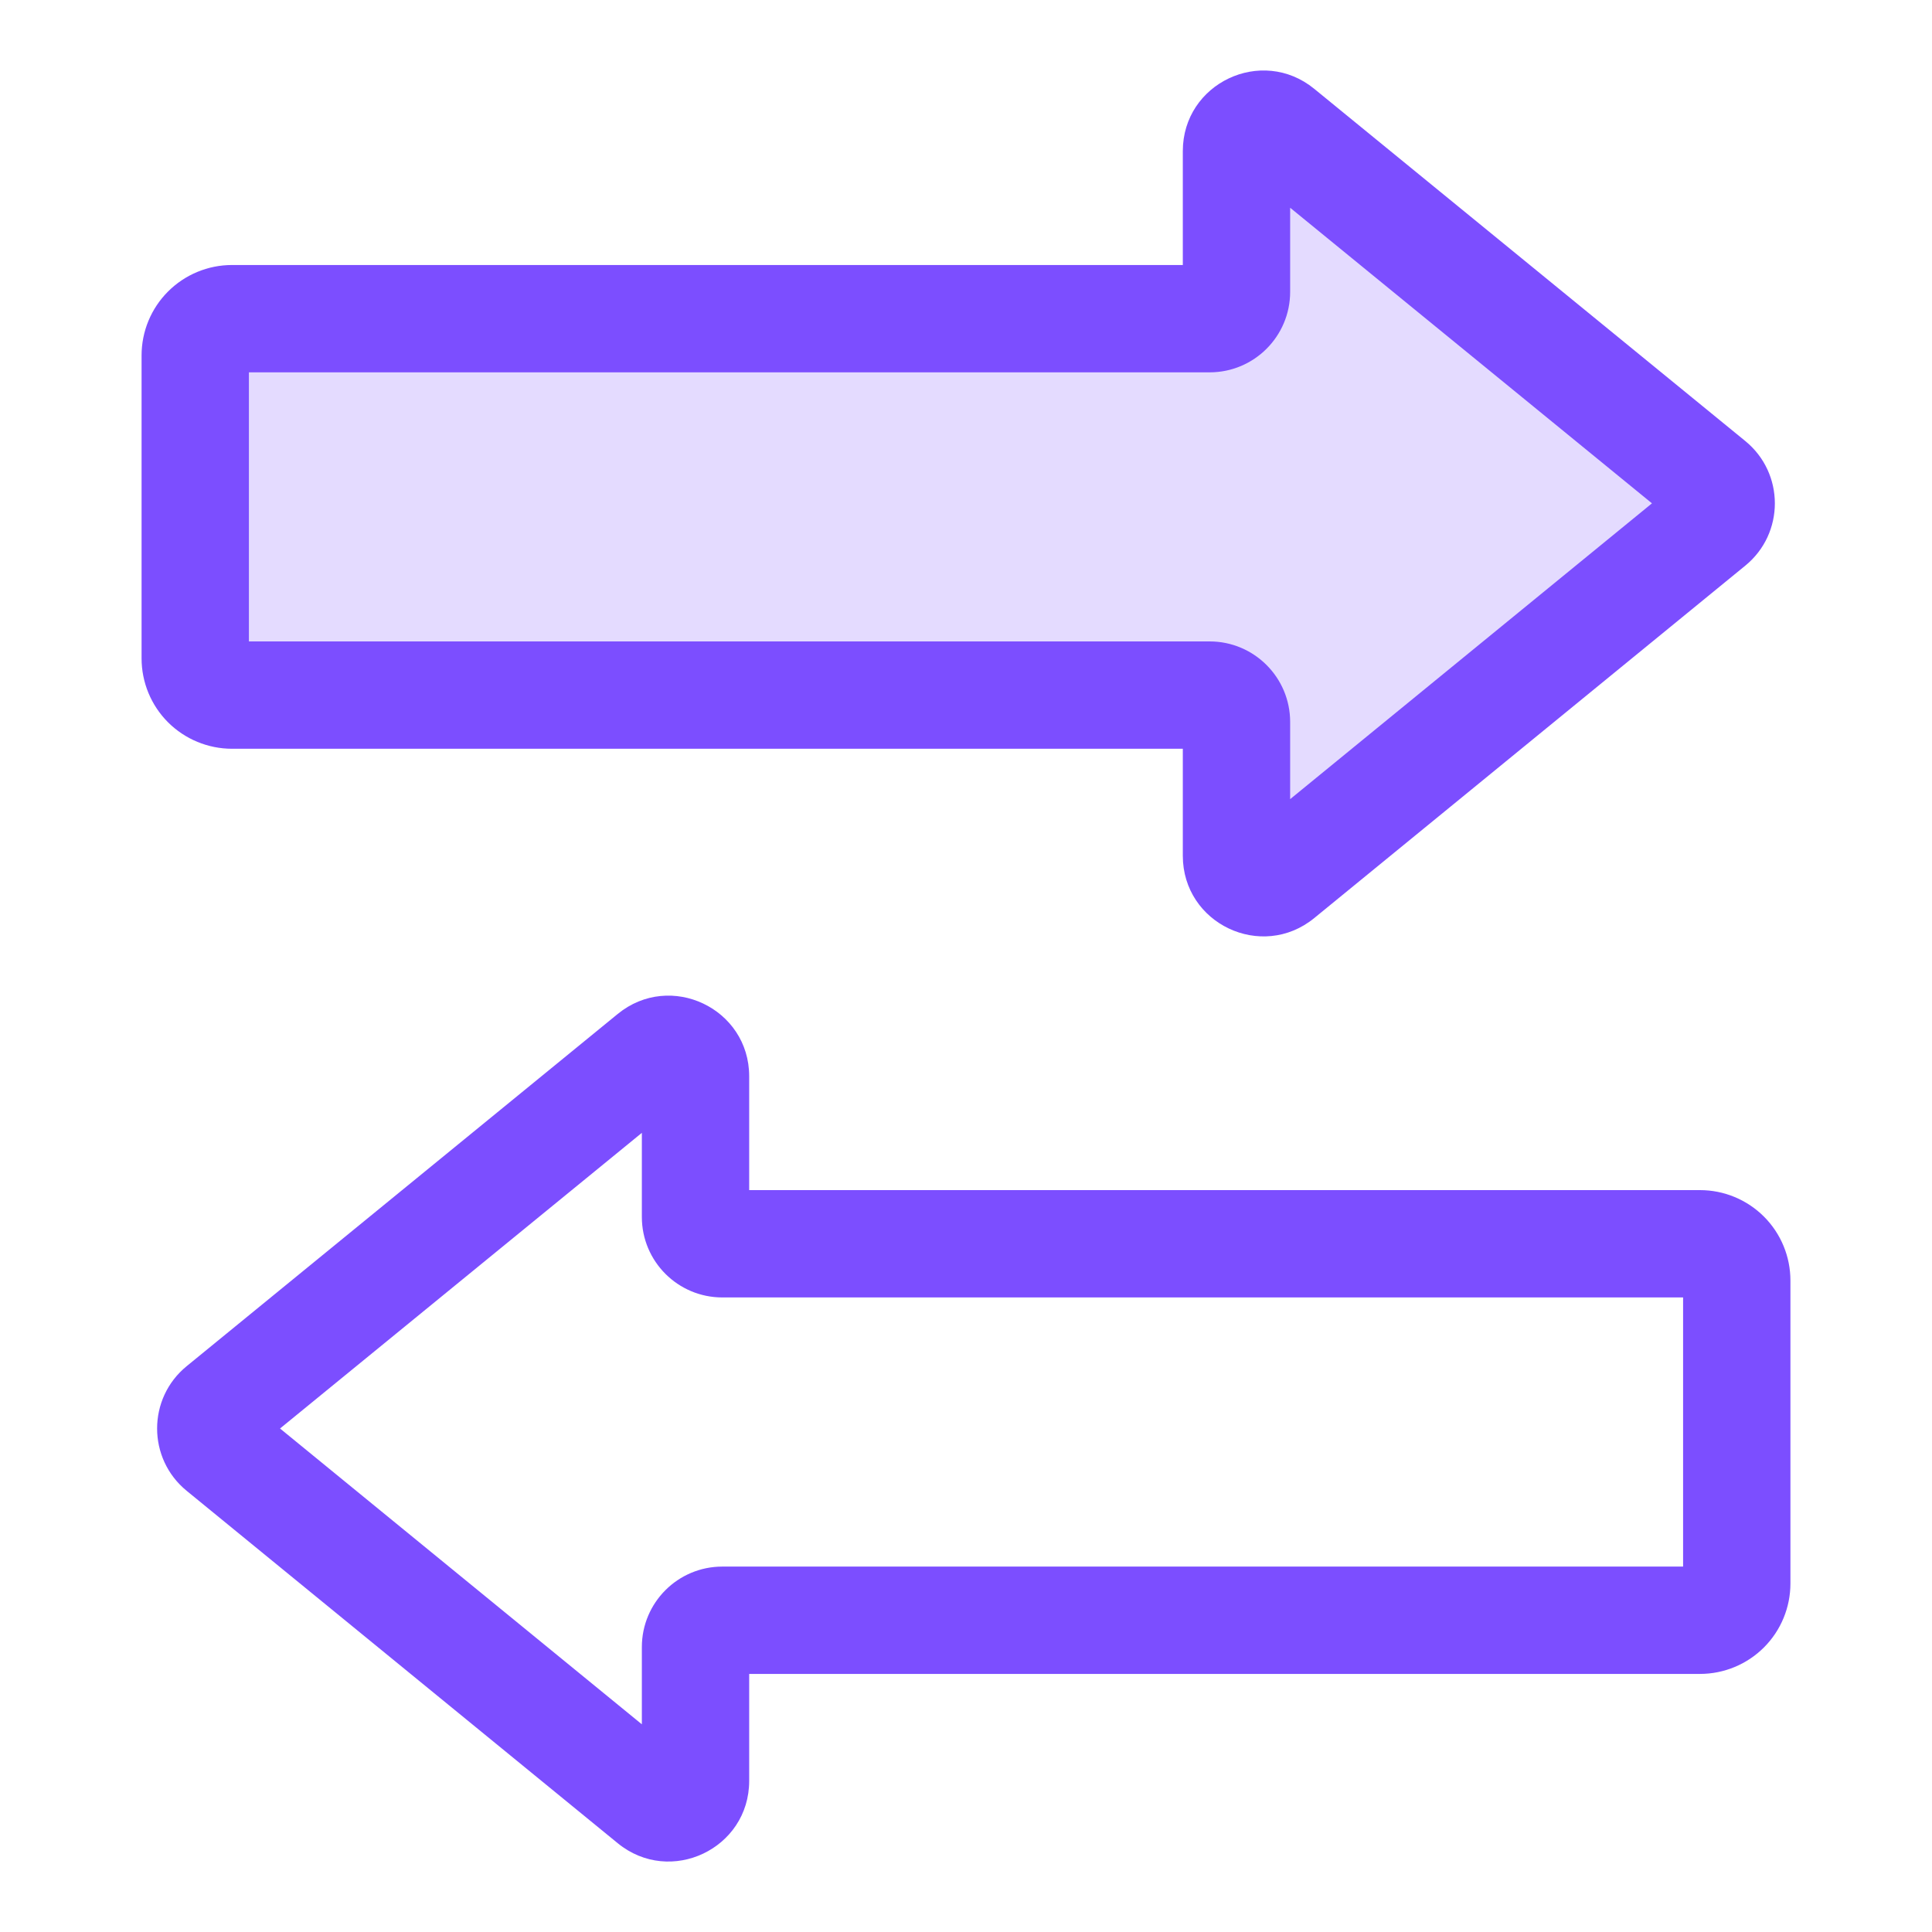 <svg width="36" height="36" viewBox="0 0 36 36" fill="none" xmlns="http://www.w3.org/2000/svg">
<path opacity="0.2" d="M23.04 2.417L32.362 9.379L23.129 16.319L23.04 12.953L4.323 12.952C4.141 12.952 3.967 12.88 3.838 12.752C3.71 12.623 3.638 12.449 3.638 12.267V6.623C3.638 6.442 3.71 6.267 3.838 6.139C3.967 6.011 4.141 5.938 4.323 5.938L23.04 5.938V2.417Z" fill="#7C4EFF"/>
<path fill-rule="evenodd" clip-rule="evenodd" d="M24.489 1.655C23.509 0.854 22.04 1.551 22.04 2.816V4.938L4.323 4.938C3.876 4.938 3.447 5.116 3.131 5.432C2.815 5.748 2.638 6.176 2.638 6.623V12.267C2.638 12.714 2.815 13.143 3.131 13.459C3.447 13.774 3.876 13.952 4.323 13.952L22.04 13.952V15.946C22.04 17.211 23.509 17.908 24.489 17.107L32.521 10.54C33.256 9.94 33.255 8.818 32.521 8.218L24.489 1.655ZM24.04 5.438V3.871L30.782 9.379L24.04 14.891V13.452C24.04 12.624 23.368 11.952 22.54 11.952L4.638 11.952V6.938L22.54 6.938C23.368 6.938 24.04 6.267 24.04 5.438Z" fill="#7C4EFF"/>
<path fill-rule="evenodd" clip-rule="evenodd" d="M11.511 18.893C12.491 18.093 13.96 18.79 13.96 20.055V22.176L31.677 22.176C32.124 22.176 32.553 22.354 32.869 22.67C33.185 22.986 33.362 23.415 33.362 23.861V29.505C33.362 29.952 33.185 30.381 32.869 30.697C32.553 31.013 32.124 31.191 31.677 31.191L13.96 31.191V33.184C13.96 34.45 12.49 35.146 11.511 34.346L3.478 27.779C2.744 27.179 2.744 26.056 3.479 25.456L11.511 18.893ZM11.96 22.676V21.109L5.218 26.618L11.96 32.13V30.691C11.96 29.862 12.632 29.191 13.46 29.191L31.362 29.191V24.176L13.46 24.176C12.632 24.176 11.96 23.505 11.96 22.676Z" fill="#7C4EFF"/>
</svg>

